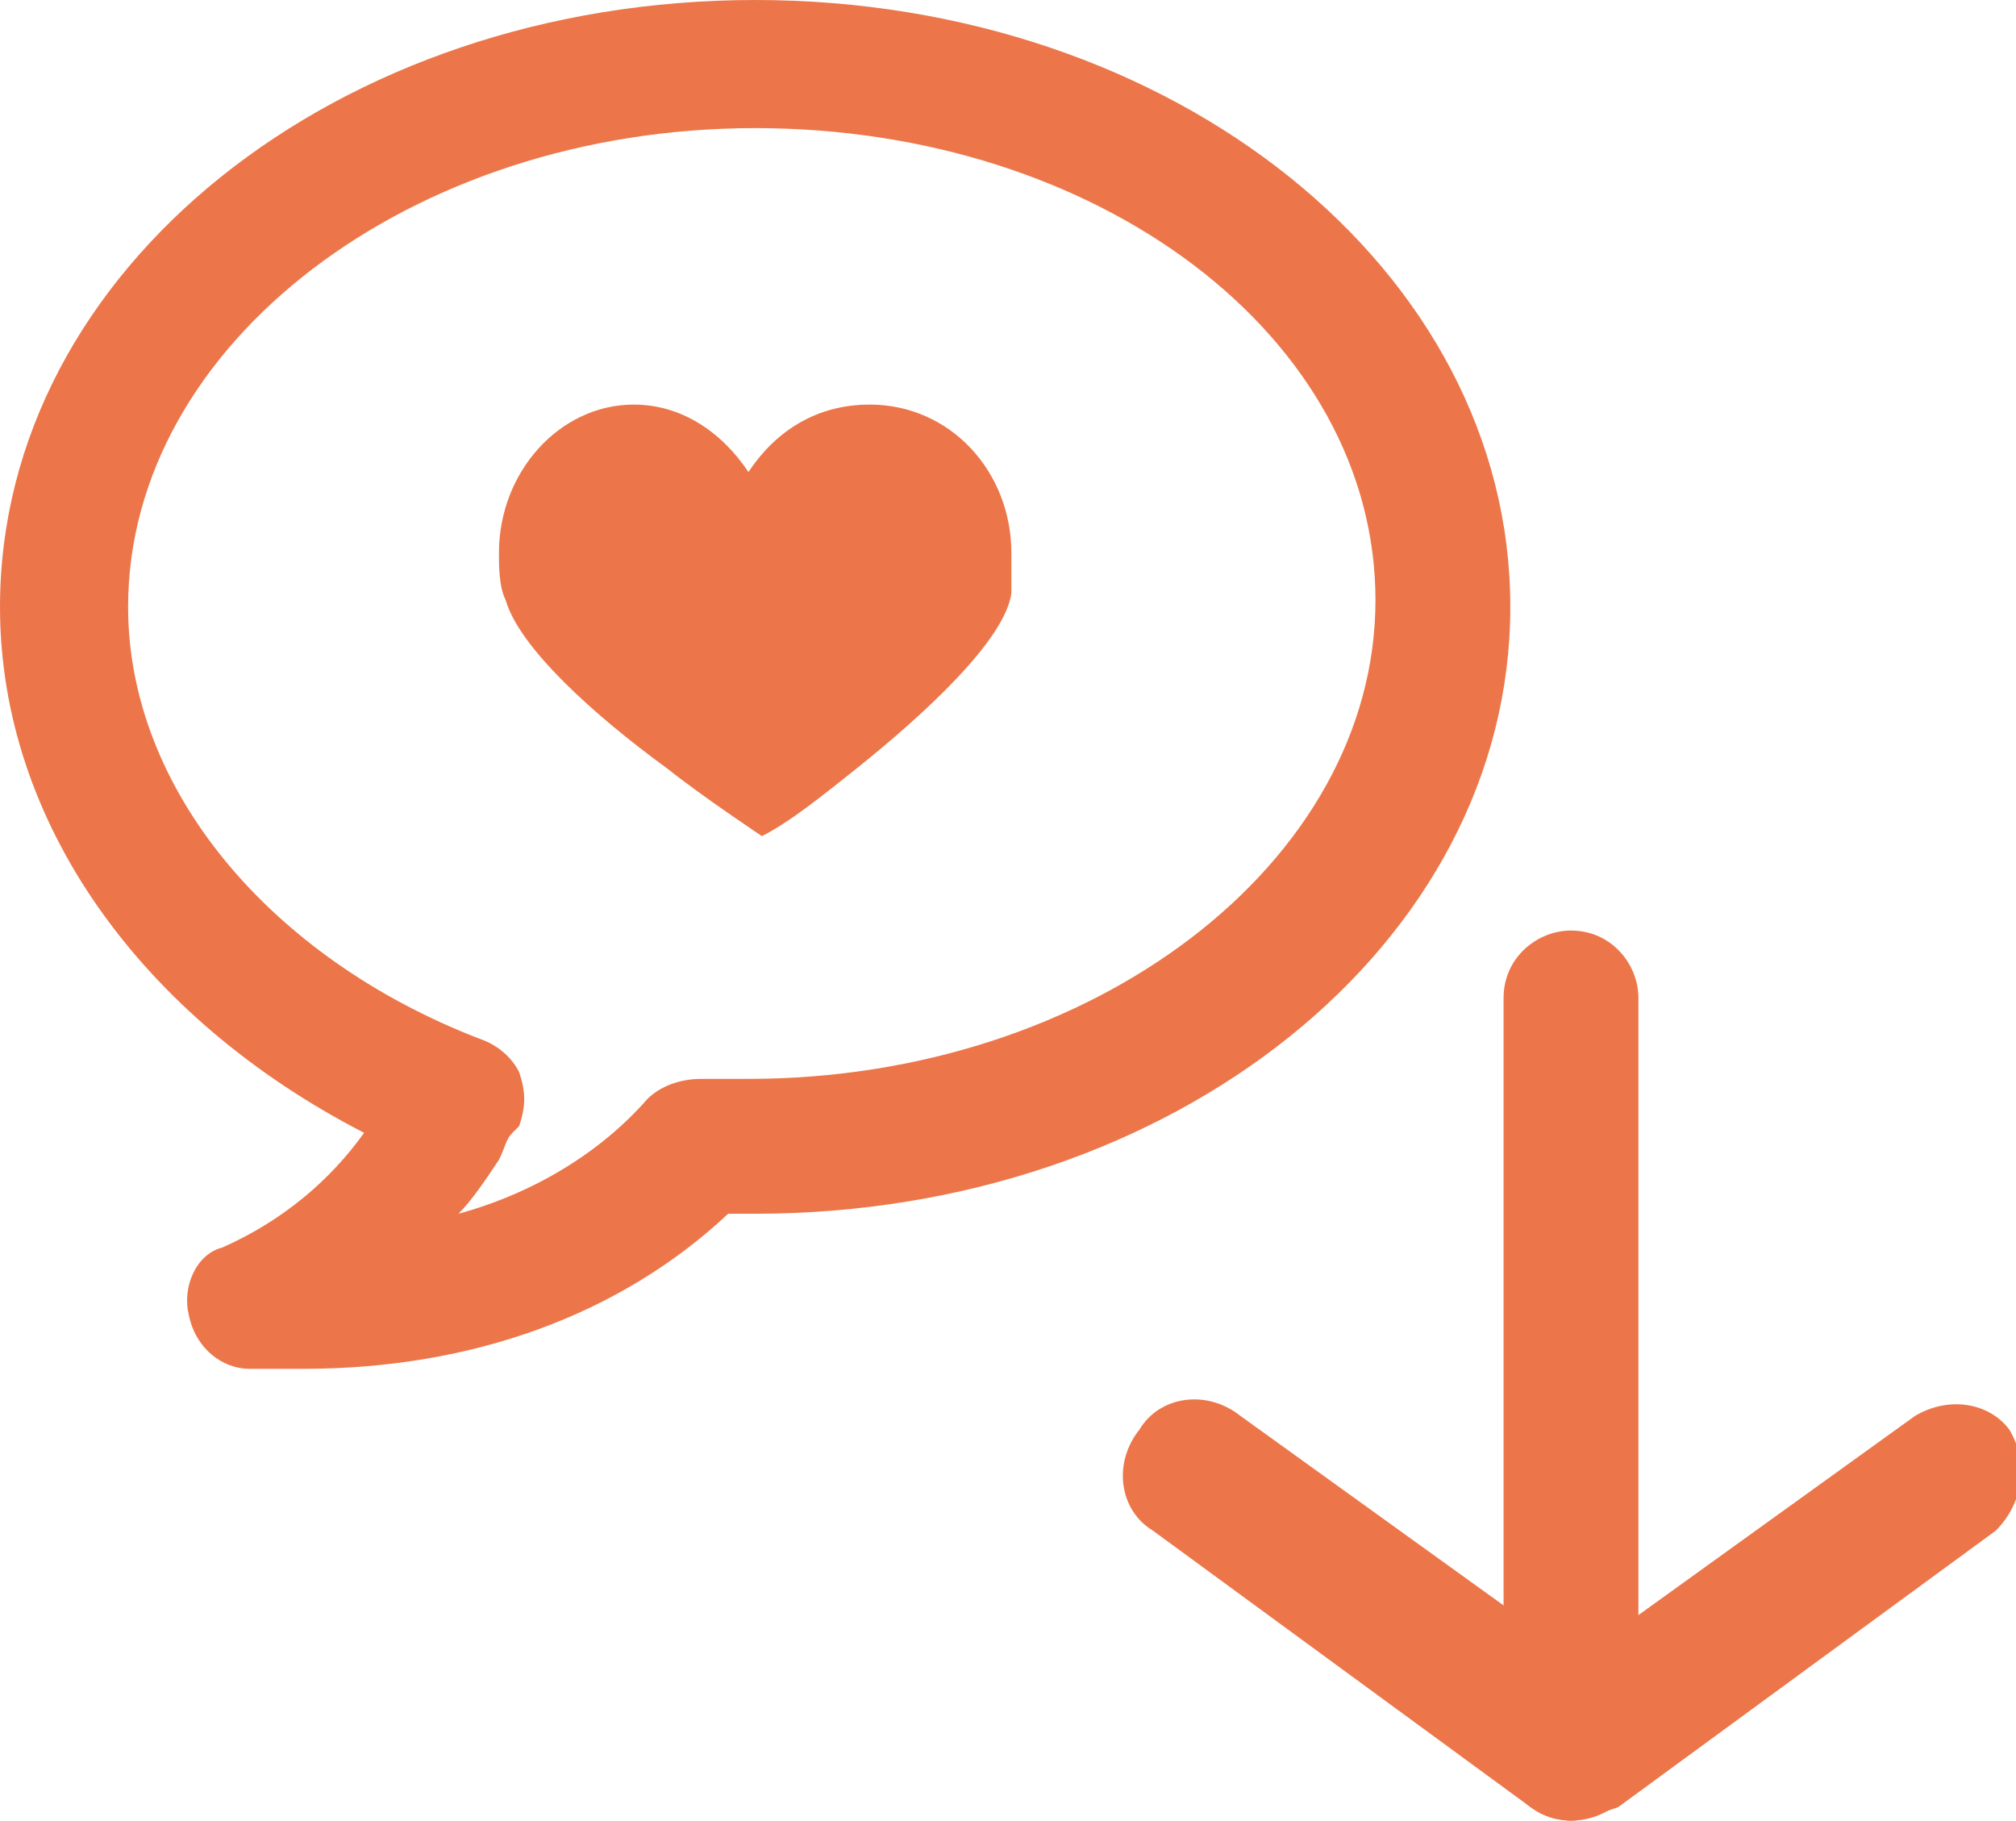<?xml version="1.0" encoding="utf-8"?>
<!-- Generator: Adobe Illustrator 18.0.0, SVG Export Plug-In . SVG Version: 6.00 Build 0)  -->
<!DOCTYPE svg PUBLIC "-//W3C//DTD SVG 1.1//EN" "http://www.w3.org/Graphics/SVG/1.1/DTD/svg11.dtd">
<svg version="1.1" id="Layer_1" xmlns="http://www.w3.org/2000/svg" xmlns:xlink="http://www.w3.org/1999/xlink" x="0px" y="0px"
	 viewBox="0 0 29.9 27" enable-background="new 0 0 29.9 27" xml:space="preserve">
<g>
	<g>
		<g>
			<path fill="#EC764A" d="M4.5,20.3c-0.3,0-0.5,0-0.8,0c-0.4,0-0.8-0.3-0.9-0.8c-0.1-0.4,0.1-0.9,0.5-1c0.9-0.4,1.6-1,2.1-1.7
				C2.1,15.1,0,12.2,0,9c0-5,5-9,11.2-9s11.2,4,11.2,9c0,5-5,9-11.2,9c-0.1,0-0.3,0-0.4,0C9.2,19.5,7,20.3,4.5,20.3L4.5,20.3z
				 M11.2,1.9C6.1,1.9,1.9,5.1,1.9,9c0,2.7,2.1,5.2,5.2,6.4c0.3,0.1,0.5,0.3,0.6,0.5c0.1,0.3,0.1,0.5,0,0.8l-0.1,0.1
				c-0.1,0.1-0.1,0.2-0.2,0.4c-0.2,0.3-0.4,0.6-0.6,0.8c1.1-0.3,2.1-0.9,2.8-1.7c0.2-0.2,0.5-0.3,0.8-0.3c0.2,0,0.5,0,0.7,0
				c5.1,0,9.3-3.2,9.3-7.1S16.3,1.9,11.2,1.9L11.2,1.9z"/>
		</g>
		<path fill="#EC764A" d="M12.9,6C12.9,6,12.9,6,12.9,6c-0.8,0-1.4,0.4-1.8,1c-0.4-0.6-1-1-1.7-1c0,0,0,0,0,0c-1.1,0-2,1-2,2.2
			c0,0.2,0,0.5,0.1,0.7c0.2,0.7,1.3,1.7,2.4,2.5c0.5,0.4,1.4,1,1.4,1c0.4-0.2,0.9-0.6,1.4-1c1-0.8,2.2-1.9,2.3-2.6
			C15,8.7,15,8.5,15,8.2C15,7,14.1,6,12.9,6L12.9,6z"/>
	</g>
</g>
<g>
	<g>
		<g>
			<path fill="#EC764A" d="M23.3,27c-0.2,0-0.4-0.1-0.6-0.2l-5.6-4.1c-0.5-0.3-0.6-1-0.2-1.5c0.3-0.5,1-0.6,1.5-0.2l5,3.6l5-3.6
				c0.5-0.3,1.1-0.2,1.4,0.2c0.3,0.5,0.2,1.1-0.2,1.5l-5.6,4.1C23.7,26.9,23.5,27,23.3,27L23.3,27z"/>
		</g>
		<g>
			<path fill="#EC764A" d="M23.3,27c-0.6,0-1-0.5-1-1V14.8c0-0.6,0.5-1,1-1c0.6,0,1,0.5,1,1v11.2C24.4,26.5,23.9,27,23.3,27L23.3,27
				z"/>
		</g>
	</g>
</g>
<g>
</g>
<g>
</g>
<g>
</g>
<g>
</g>
<g>
</g>
<g>
</g>
<g>
</g>
<g>
</g>
<g>
</g>
<g>
</g>
<g>
</g>
<g>
</g>
<g>
</g>
<g>
</g>
<g>
</g>
</svg>
